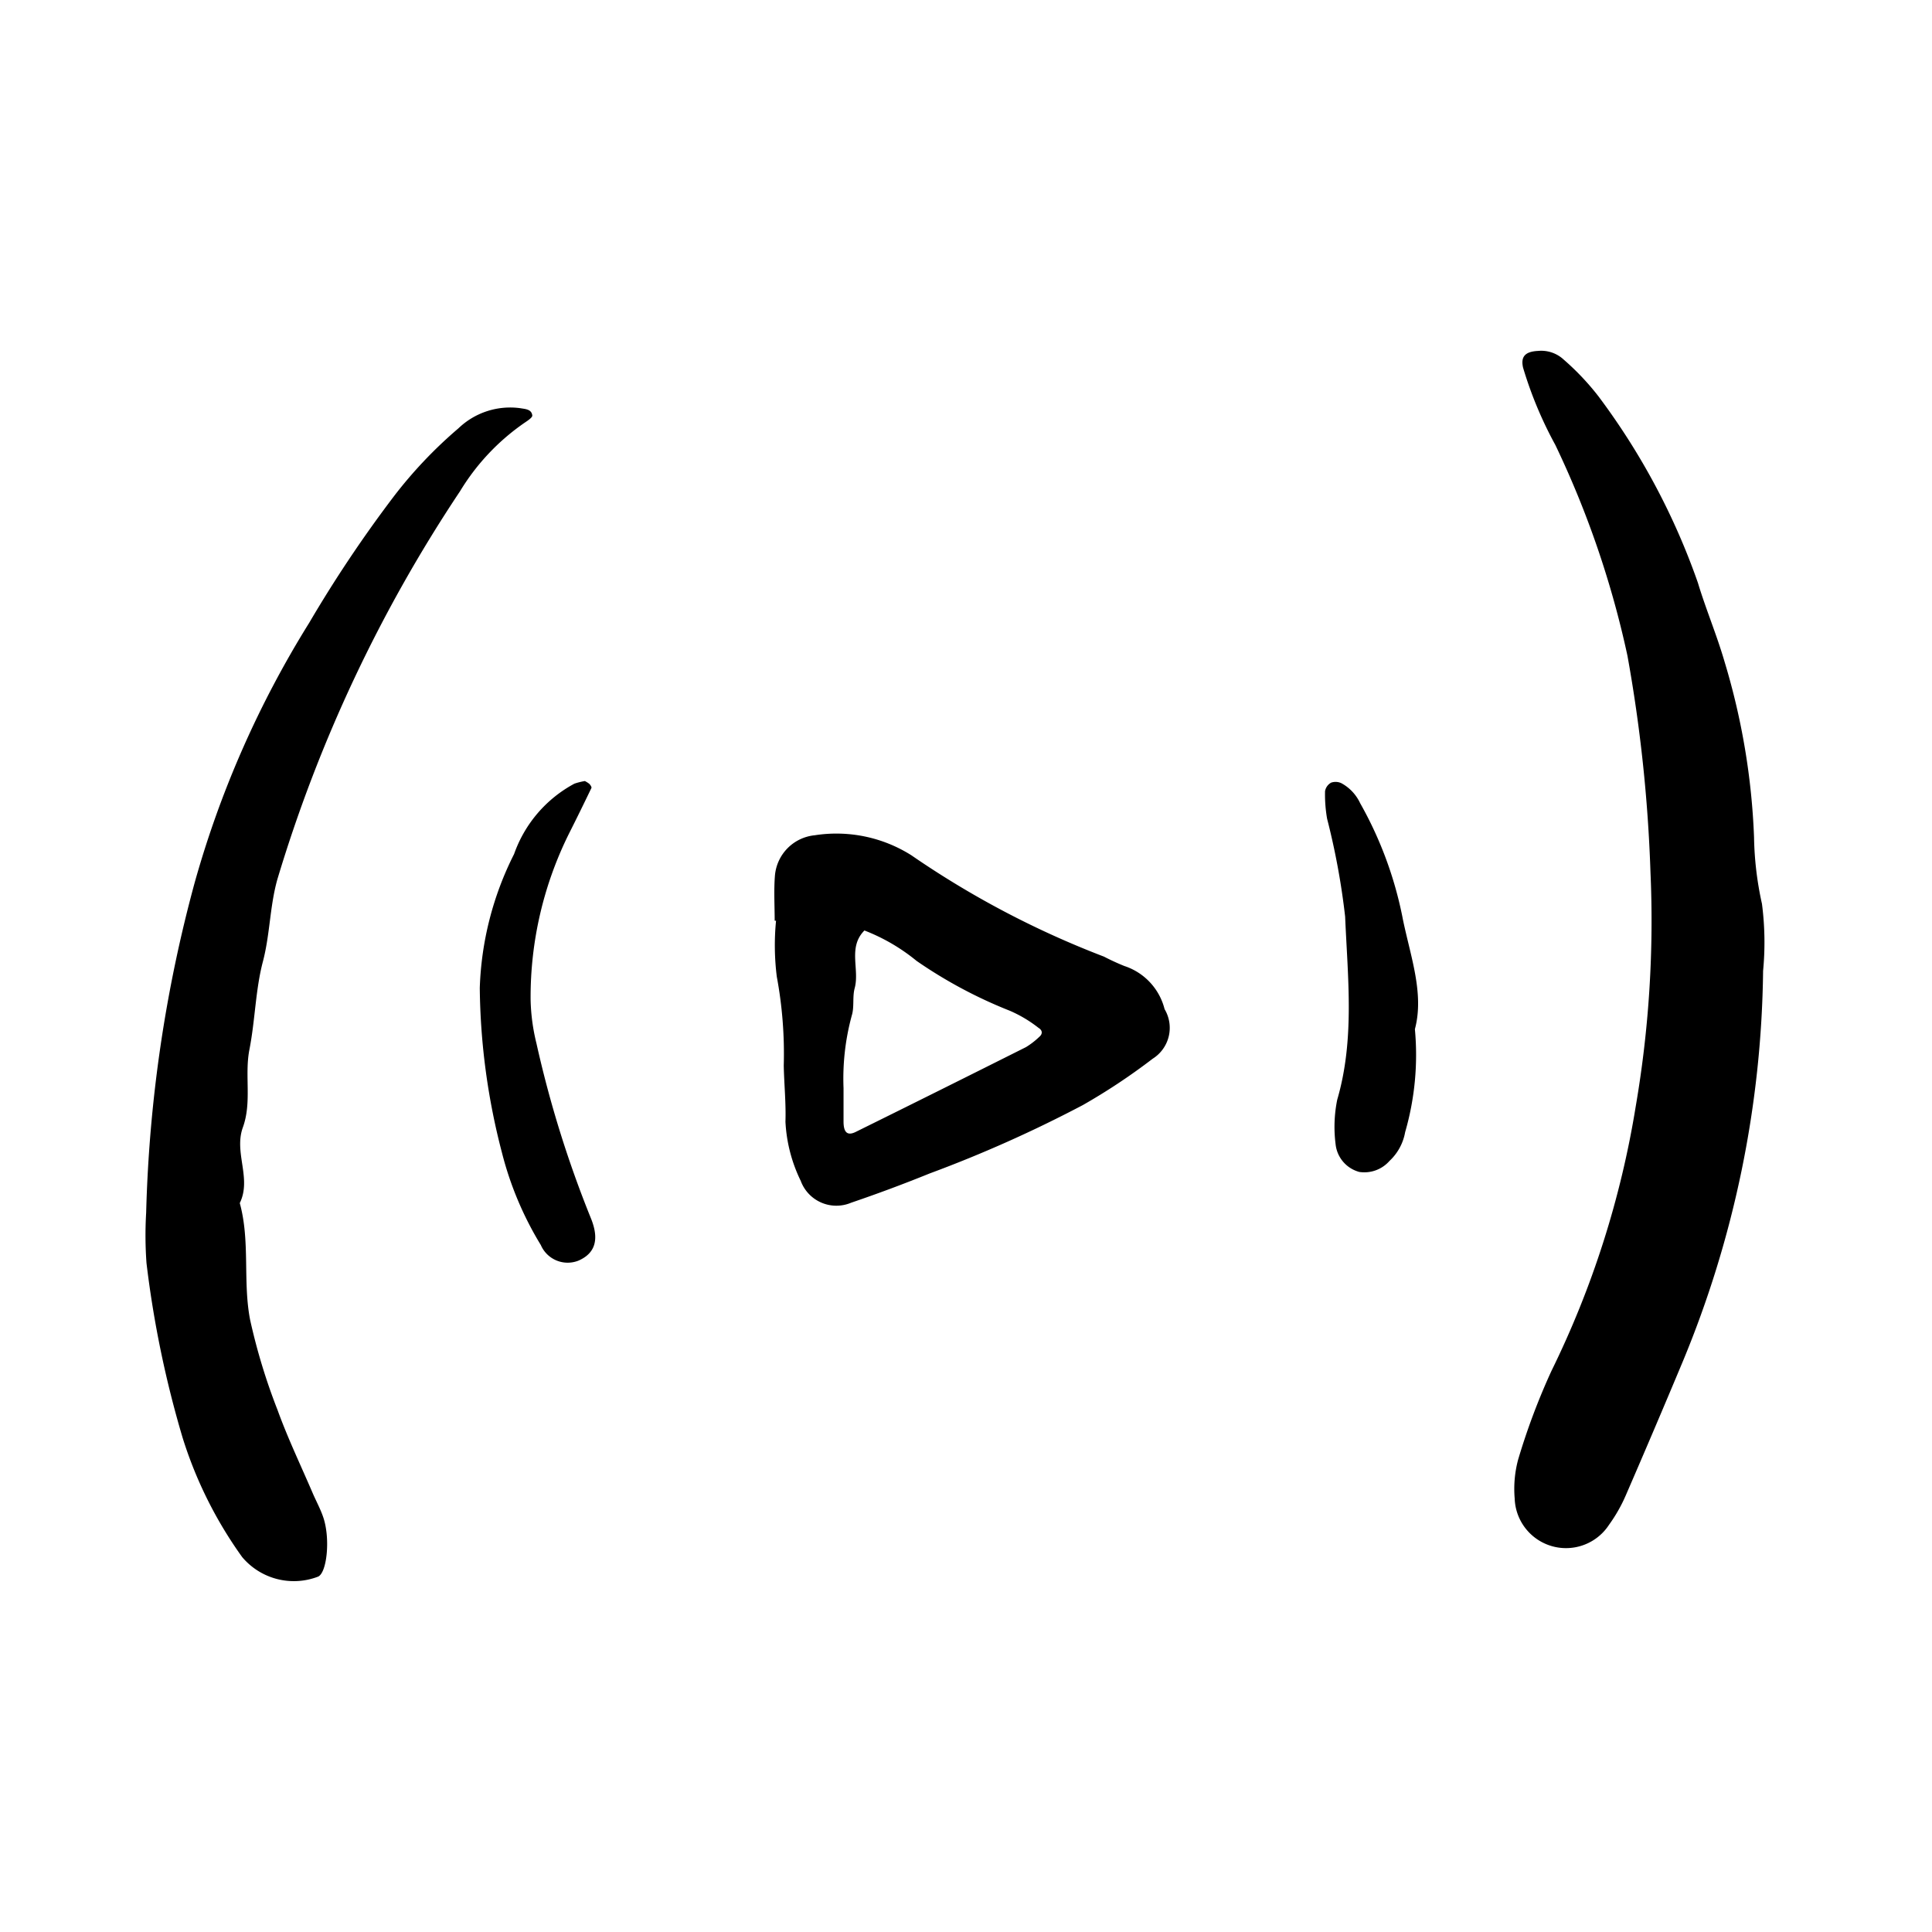 <svg xmlns="http://www.w3.org/2000/svg" data-name="Layer 1" viewBox="0 0 75 75"><path d="M68.443 37.691a40.7 40.7 0 0 1-3.125 15.181q-1.087 2.6-2.209 5.186a6 6 0 0 1-.644 1.13 1.993 1.993 0 0 1-3.665-1.017 4.4 4.4 0 0 1 .131-1.5 26 26 0 0 1 1.294-3.448 36.5 36.5 0 0 0 3.275-10.28 42.6 42.6 0 0 0 .571-9.09 58 58 0 0 0-.894-8.4 37 37 0 0 0-2.8-8.182 15.4 15.4 0 0 1-1.252-3c-.09-.4.051-.622.578-.648a1.28 1.28 0 0 1 1 .337 10 10 0 0 1 1.344 1.419 26.8 26.8 0 0 1 3.865 7.244c.312 1.035.735 2.029 1.038 3.075a27 27 0 0 1 1.142 6.812 12.8 12.8 0 0 0 .307 2.575 11.6 11.6 0 0 1 .044 2.606M5.687 49.033a40.7 40.7 0 0 0 1.4 6.773A16.2 16.2 0 0 0 9.4 60.444a2.62 2.62 0 0 0 2.942.763c.343-.135.485-1.433.22-2.267-.11-.343-.29-.664-.433-1-.457-1.064-.959-2.111-1.353-3.2a23.4 23.4 0 0 1-1.068-3.511c-.286-1.485.009-3.039-.4-4.526.47-.959-.236-1.958.12-2.938s.059-2.027.254-3.018c.223-1.138.235-2.324.523-3.416.279-1.06.266-2.139.561-3.191a56.3 56.3 0 0 1 7.093-15.071 8.7 8.7 0 0 1 2.517-2.666c.113-.075.3-.2.287-.276-.028-.244-.272-.247-.465-.281a2.9 2.9 0 0 0-2.4.78 17.3 17.3 0 0 0-2.538 2.681A50 50 0 0 0 12 24.183a38.9 38.9 0 0 0-4.441 10.075 54 54 0 0 0-1.885 12.817 15 15 0 0 0 .013 1.958m24.439-13.292a9.8 9.8 0 0 0 .029 2.172 16.3 16.3 0 0 1 .27 3.457c.015.726.09 1.453.066 2.177a5.9 5.9 0 0 0 .593 2.293 1.474 1.474 0 0 0 1.958.849 57 57 0 0 0 3.046-1.135 50 50 0 0 0 5.946-2.654 24 24 0 0 0 2.712-1.8 1.415 1.415 0 0 0 .463-1.925 2.37 2.37 0 0 0-1.562-1.675 9 9 0 0 1-.789-.363 35.6 35.6 0 0 1-7.48-3.936 5.45 5.45 0 0 0-3.751-.776A1.72 1.72 0 0 0 30.082 34c-.045.578-.009 1.162-.009 1.743Zm2.934 3.7c.112-.334.025-.733.118-1.077.2-.738-.274-1.587.379-2.243a7.4 7.4 0 0 1 2.026 1.182 18 18 0 0 0 3.622 1.936 5 5 0 0 1 1.108.661c.165.1.167.241.025.357a3 3 0 0 1-.511.393q-3.3 1.656-6.608 3.291c-.323.159-.472.023-.473-.4v-1.3a9.3 9.3 0 0 1 .314-2.796Zm-10.76-9.02a4.97 4.97 0 0 0-2.343 2.733 12.4 12.4 0 0 0-1.332 5.2 26.2 26.2 0 0 0 .864 6.406 13 13 0 0 0 1.506 3.573 1.135 1.135 0 0 0 1.457.606c.638-.276.826-.8.493-1.631a43 43 0 0 1-2.119-6.8 7.7 7.7 0 0 1-.228-1.7 14.26 14.26 0 0 1 1.5-6.467q.439-.871.861-1.752c.016-.034-.04-.118-.082-.16a1 1 0 0 0-.173-.109 2.6 2.6 0 0 0-.404.101m32.147 5.2a14.9 14.9 0 0 0-1.647-4.443 1.7 1.7 0 0 0-.725-.773.53.53 0 0 0-.4-.023.47.47 0 0 0-.237.332 5.5 5.5 0 0 0 .08 1.07 28 28 0 0 1 .7 3.8c.1 2.367.379 4.757-.307 7.106a5.3 5.3 0 0 0-.064 1.722 1.25 1.25 0 0 0 .923 1.083 1.3 1.3 0 0 0 1.169-.427 2 2 0 0 0 .608-1.116 10.8 10.8 0 0 0 .379-4c.374-1.395-.187-2.868-.48-4.331Z"/></svg>